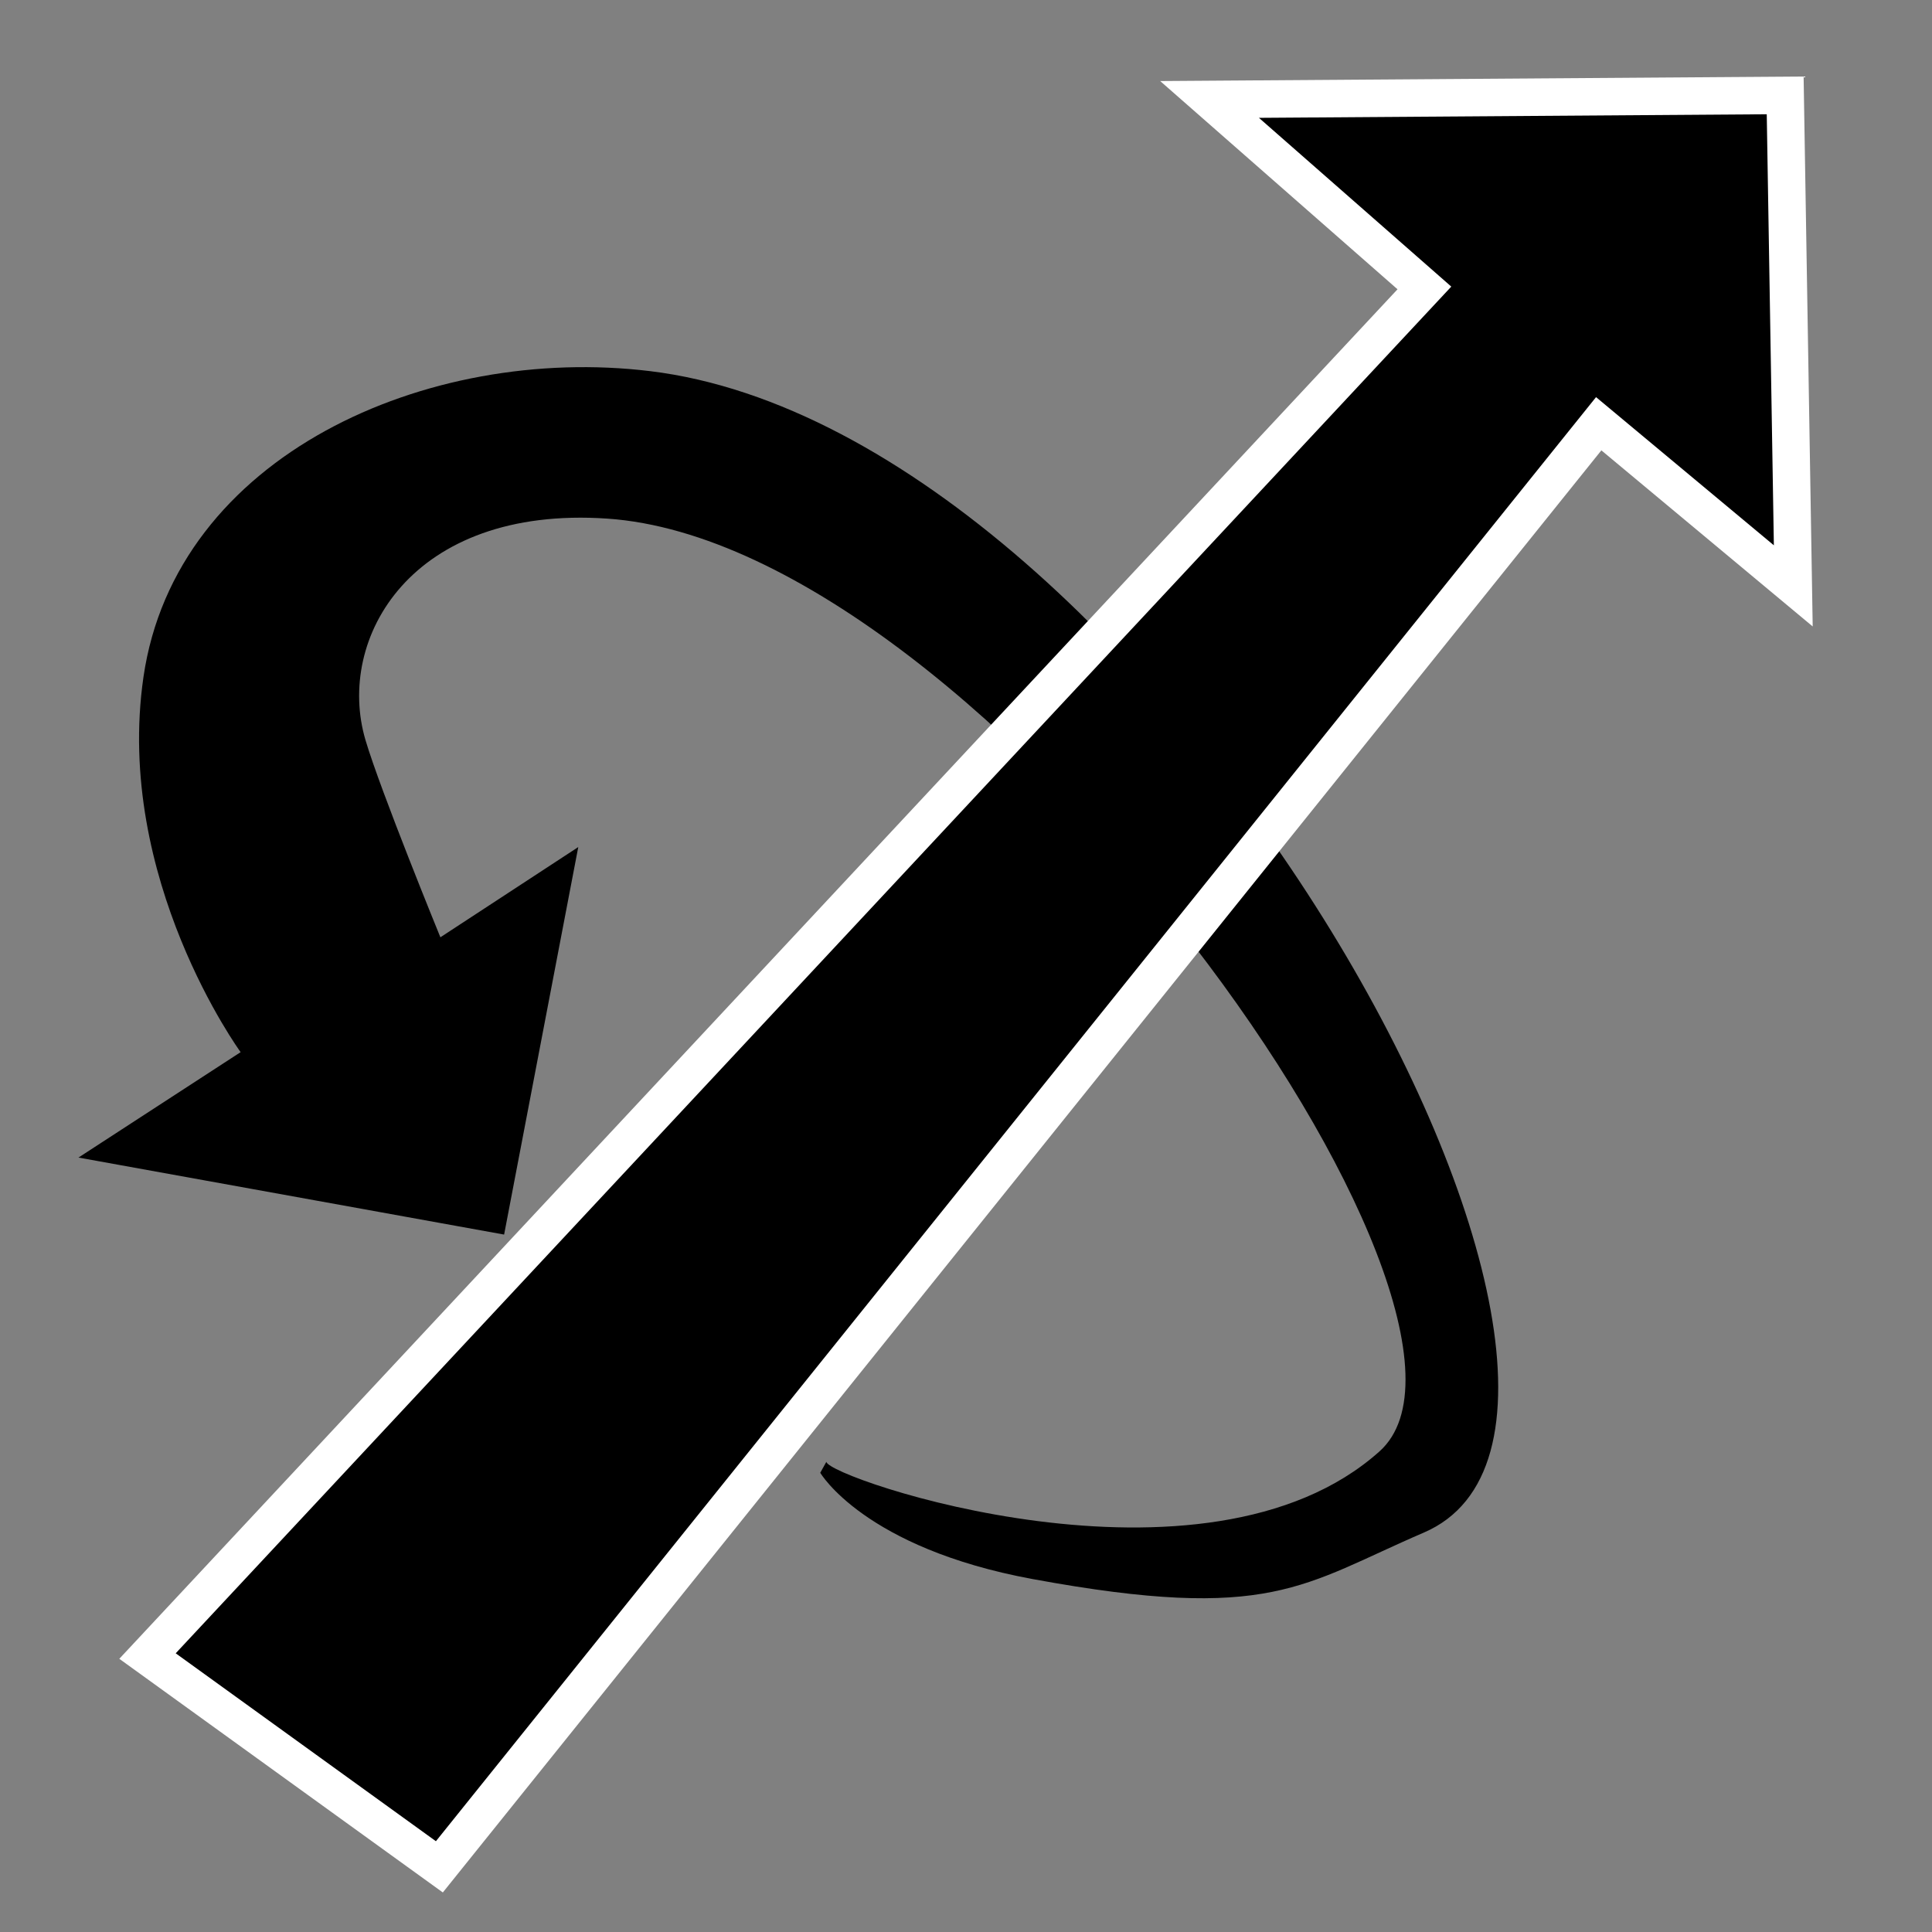 <?xml version="1.0" encoding="UTF-8" standalone="no"?>
<!-- Created with Inkscape (http://www.inkscape.org/) -->

<svg
   width="180"
   height="180"
   viewBox="0 0 180 180"
   version="1.1"
   id="svg5"
   inkscape:version="1.2.2 (732a01da63, 2022-12-09)"
   sodipodi:docname="transform.svg"
   xmlns:inkscape="http://www.inkscape.org/namespaces/inkscape"
   xmlns:sodipodi="http://sodipodi.sourceforge.net/DTD/sodipodi-0.dtd"
   xmlns="http://www.w3.org/2000/svg"
   xmlns:svg="http://www.w3.org/2000/svg">
  <rect x="0" y="0" width="180" height="180" fill="#808080" stroke="none"/>
  <sodipodi:namedview
     id="namedview7"
     pagecolor="#ffffff"
     bordercolor="#000000"
     borderopacity="0.25"
     inkscape:showpageshadow="2"
     inkscape:pageopacity="0.0"
     inkscape:pagecheckerboard="0"
     inkscape:deskcolor="#d1d1d1"
     inkscape:document-units="px"
     showgrid="false"
     inkscape:zoom="3.2566196"
     inkscape:cx="1.8424012"
     inkscape:cy="90.277661"
     inkscape:window-width="1920"
     inkscape:window-height="1009"
     inkscape:window-x="-8"
     inkscape:window-y="-8"
     inkscape:window-maximized="1"
     inkscape:current-layer="layer1" />
  <defs
     id="defs2" />
  <g
     inkscape:label="Layer 1"
     inkscape:groupmode="layer"
     id="layer1">
    <path
       style="fill:#000000;fill-opacity:1;stroke:none;stroke-width:17.636;stroke-linecap:round;stroke-dasharray:none;stroke-opacity:1"
       d="m 76.421,137.215 0.569,-1.02 c 0.137,1.508 35.299,13.552 51.534,-0.972 C 142.656,122.58 91.927,50.73 56.579,48.318 38.293,47.07 31.259,59.498 34.049,68.941 c 1.395,4.721 6.981,18.384 6.981,18.384 L 53.876,78.919 46.967,115.022 7.312,107.847 22.419,98.027 c 0,0 -11.781,-16.143 -9.054,-34.944 2.997,-20.663 26.482,-31.026 47.209,-28.504 47.412,5.768 97.709,97.189 72.085,108.207 -11.31,4.863 -14.231,8.422 -36.445,4.333 -15.7,-2.89 -19.792,-9.904 -19.792,-9.904 z"
       id="path1064"
       sodipodi:nodetypes="ccssscccccssssc" />
    <path
       style="fill:#000000;fill-opacity:1;stroke:#ffffff;stroke-width:3.492;stroke-linecap:round;stroke-dasharray:none;stroke-opacity:1"
       d="M 13.743,154.29 132.708,26.827 112.692,9.265 166.321,8.887 167.076,54.585 148.948,39.479 40.935,173.929 Z"
       id="path1062"
       sodipodi:nodetypes="cccccccc" />
  </g>
</svg>

